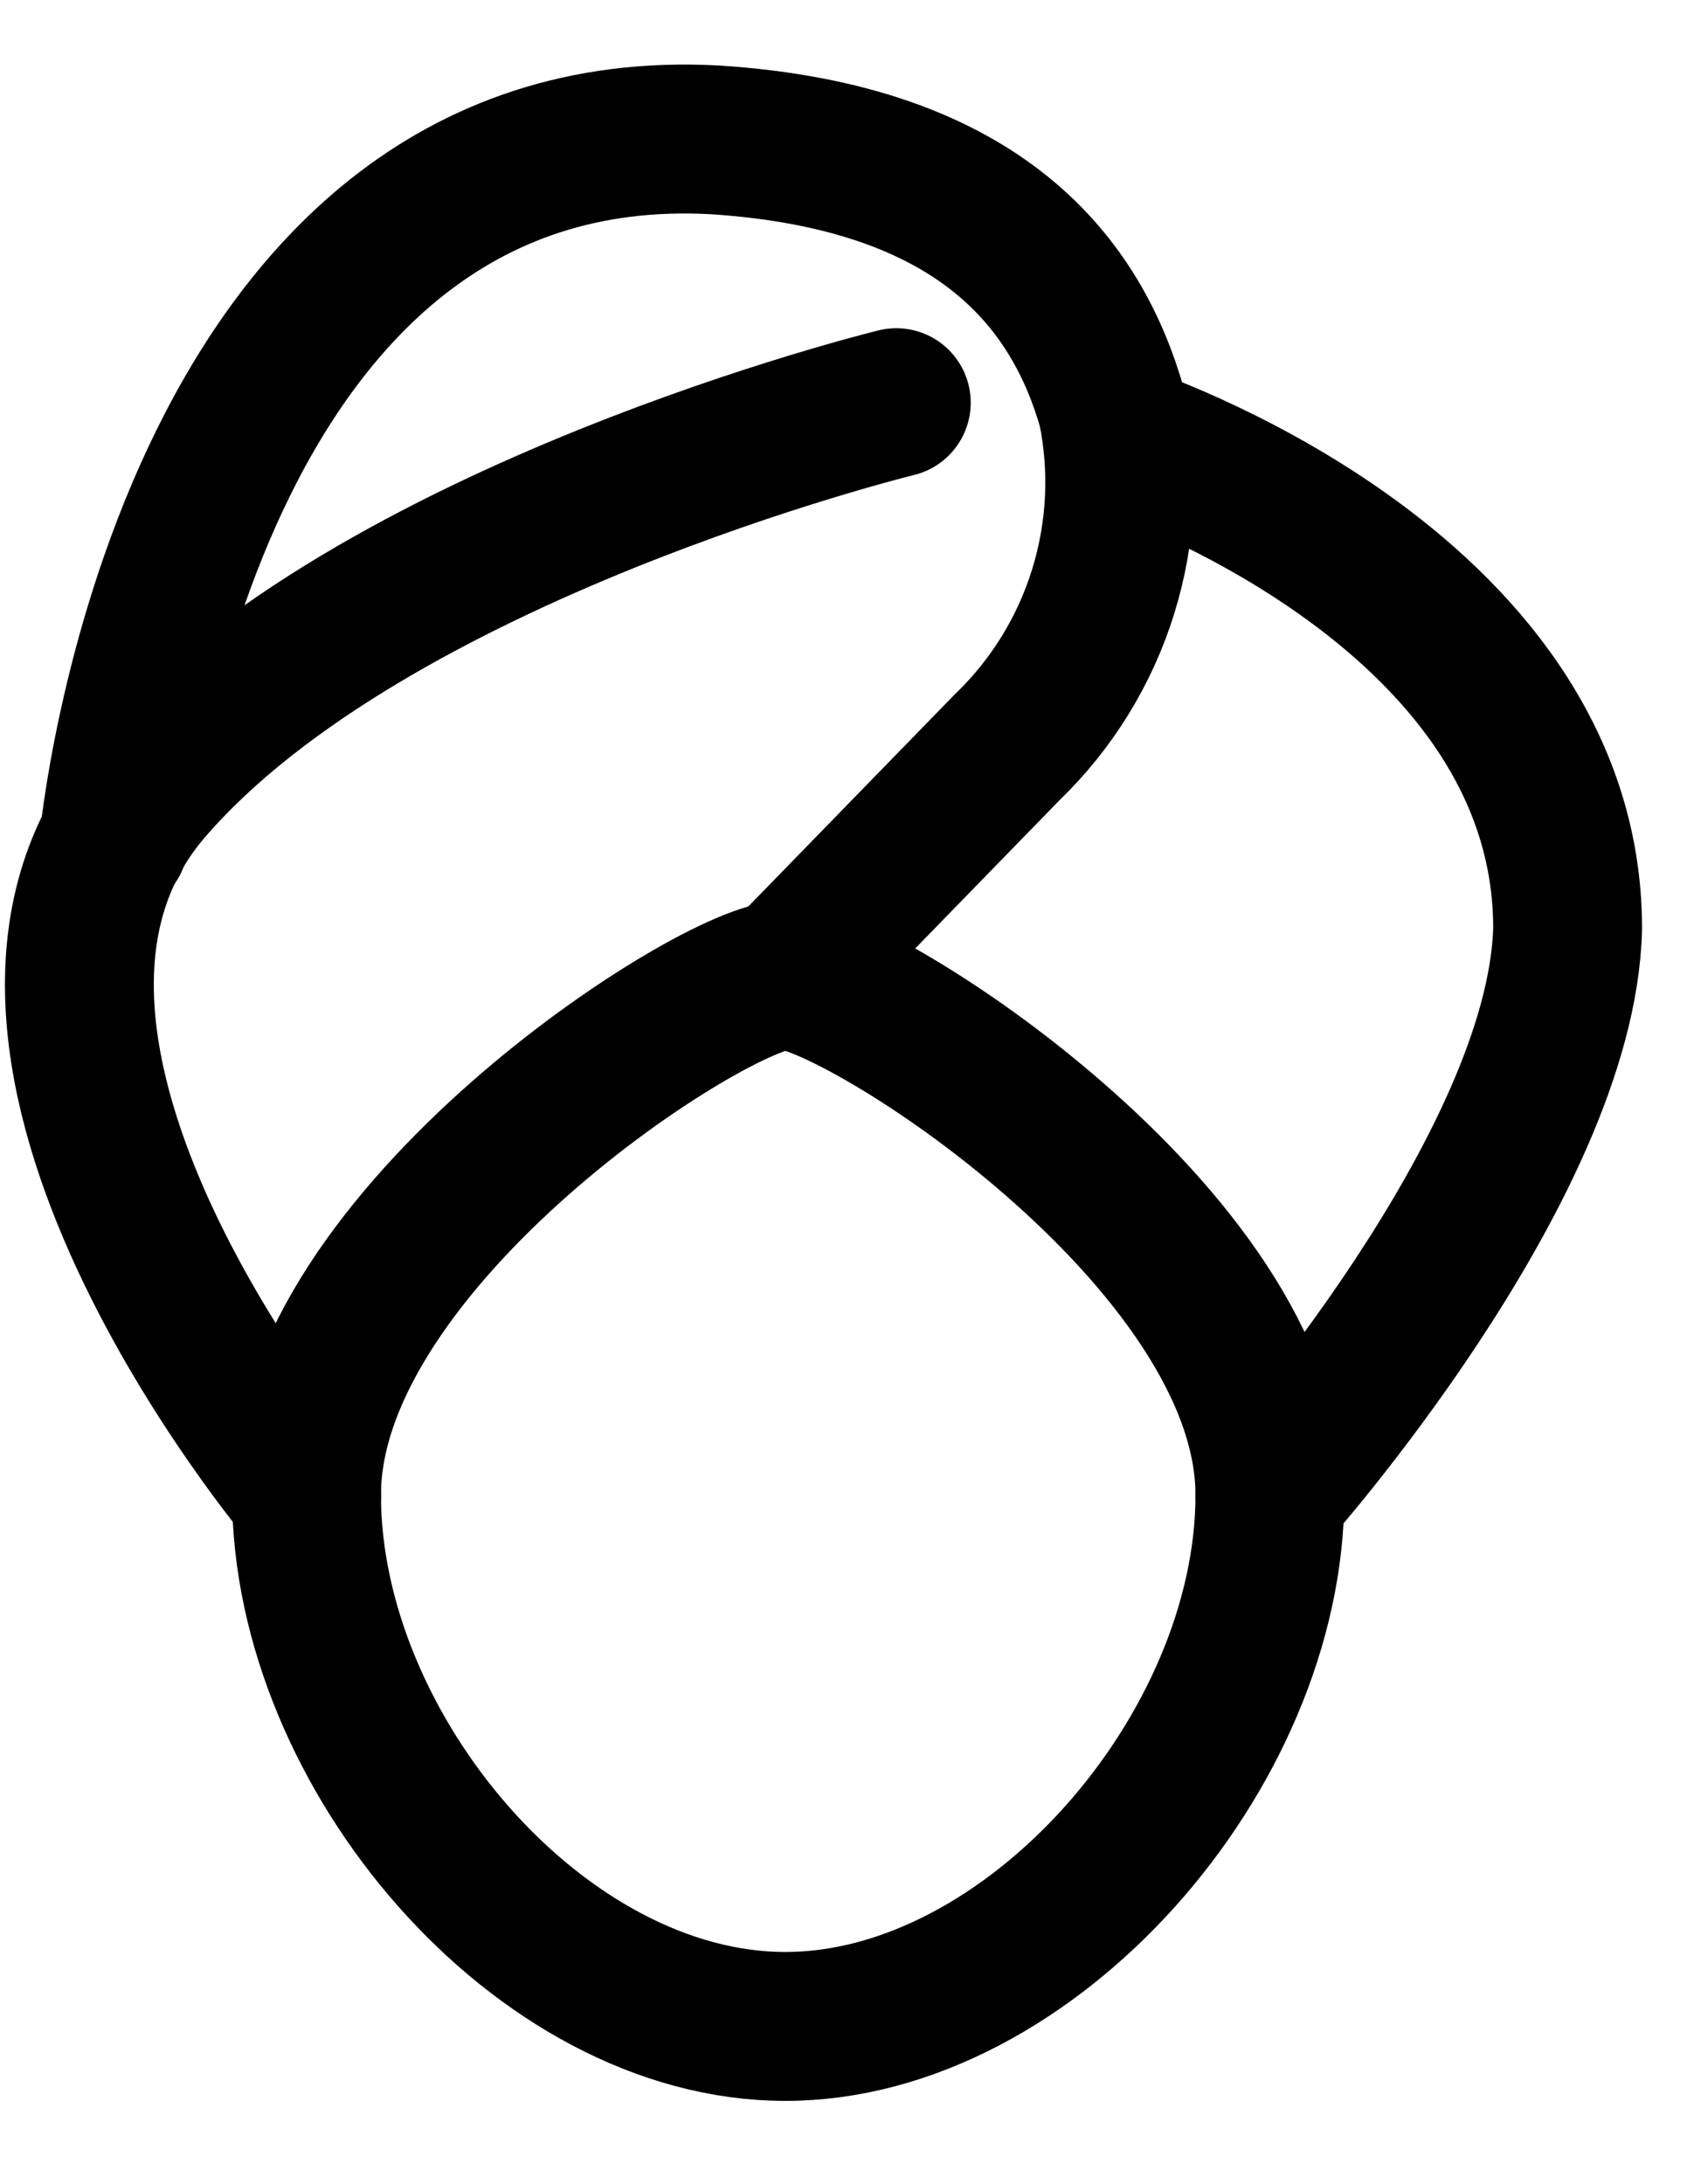 <svg width="17" height="22" viewBox="0 0 17 22" fill="none" xmlns="http://www.w3.org/2000/svg">
<path d="M12.797 15.058C12.797 17.646 10.384 20.411 7.914 20.411C5.443 20.411 3.089 17.646 3.089 15.058C3.089 12.469 7.208 9.822 7.914 9.822C8.62 9.822 12.797 12.469 12.797 15.058Z" stroke="black" stroke-width="1.5" stroke-linecap="round" stroke-linejoin="round"/>
<path d="M3.09 15.058C3.09 15.058 -0.734 10.527 1.501 7.939C3.737 5.35 9.032 4.056 9.032 4.056" stroke="black" stroke-width="1.5" stroke-linecap="round" stroke-linejoin="round"/>
<path d="M1.148 8.468C1.148 8.468 1.854 1.114 7.208 1.409C9.914 1.585 10.855 2.879 11.208 4.115C11.334 4.727 11.302 5.36 11.117 5.957C10.932 6.554 10.599 7.094 10.149 7.527L7.914 9.822" stroke="black" stroke-width="1.5" stroke-linecap="round" stroke-linejoin="round"/>
<path d="M11.267 4.409C11.267 4.409 15.797 5.88 15.797 9.351C15.738 11.763 12.797 15.057 12.797 15.057" stroke="black" stroke-width="1.5" stroke-linecap="round" stroke-linejoin="round"/>
</svg>
